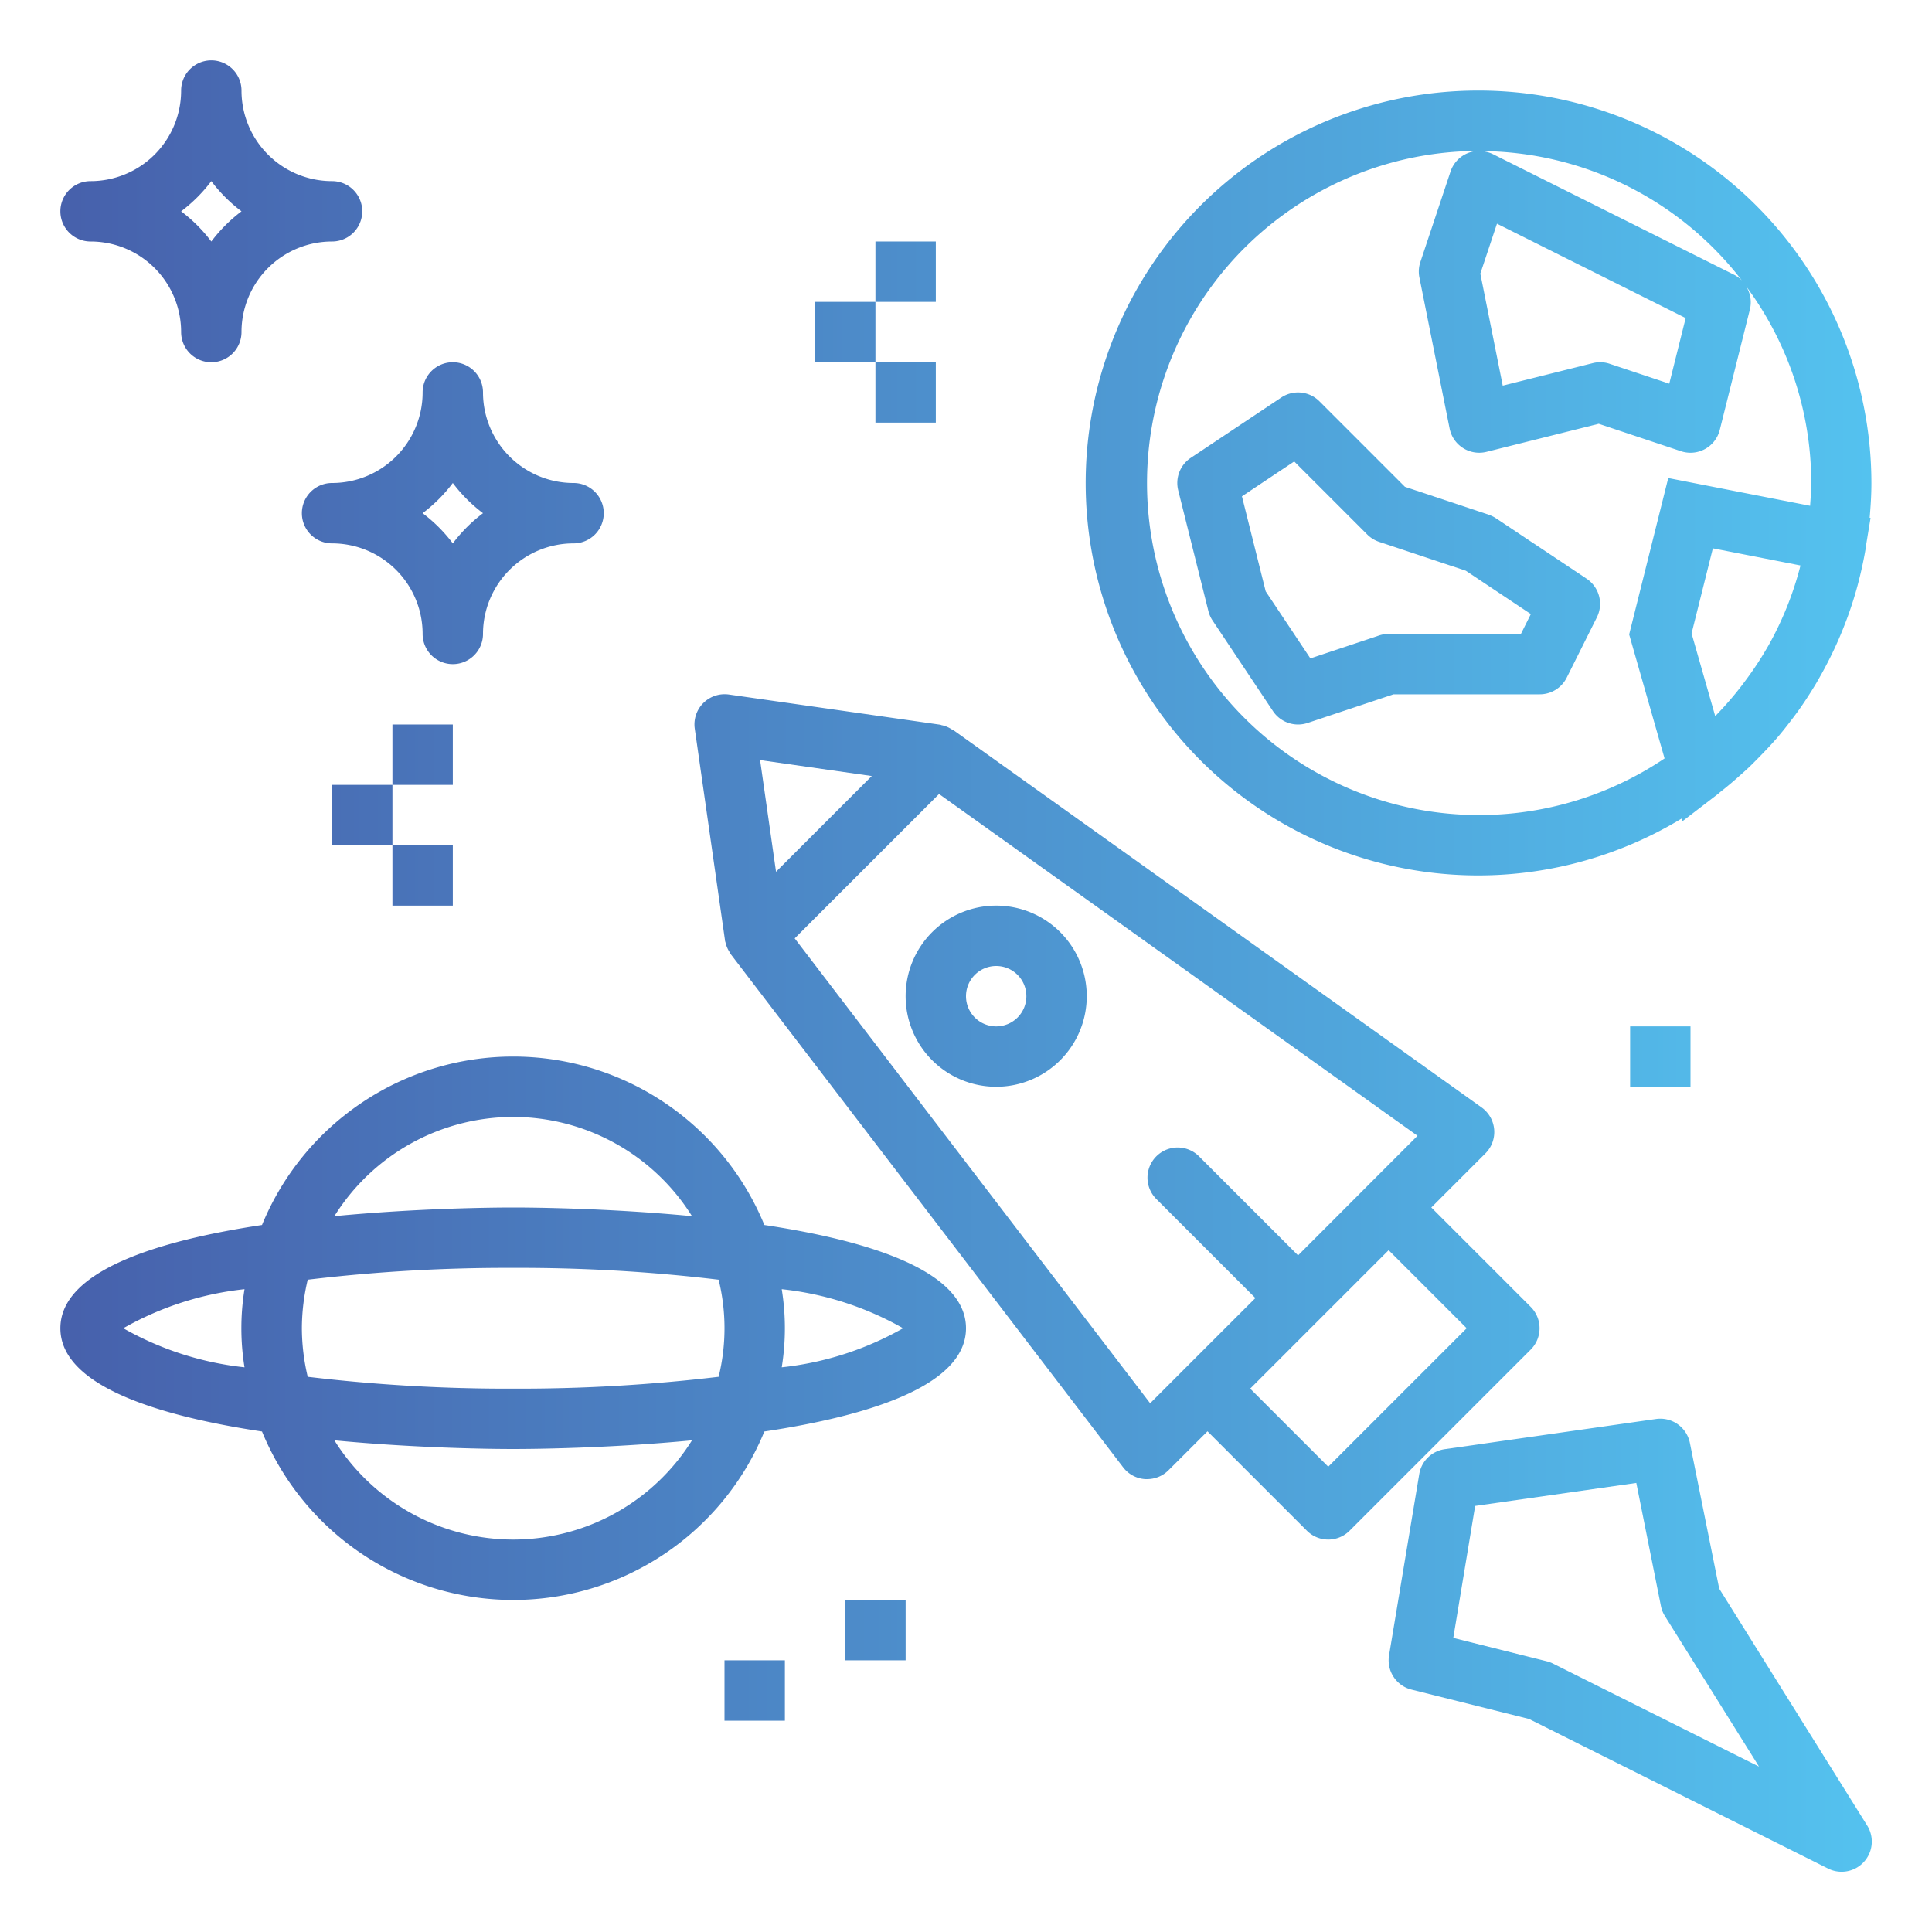 <?xml version="1.0"?>
<svg xmlns="http://www.w3.org/2000/svg" xmlns:xlink="http://www.w3.org/1999/xlink" viewBox="0 0 64 64" width="512" height="512"><linearGradient id="a" gradientUnits="userSpaceOnUse" x1="2.379" x2="61.97" y1="44" y2="44"><stop offset="0" stop-color="#4761ac"/><stop offset="1" stop-color="#54c2ef"/></linearGradient><linearGradient id="b" x1="2.379" x2="61.97" xlink:href="#a" y1="7" y2="7"/><linearGradient id="c" x1="2.379" x2="61.97" xlink:href="#a" y1="17" y2="17"/><linearGradient id="d" x1="2.379" x2="61.97" xlink:href="#a" y1="9" y2="9"/><linearGradient id="e" x1="2.379" x2="61.97" xlink:href="#a" y1="13" y2="13"/><linearGradient id="f" x1="2.379" x2="61.97" xlink:href="#a" y1="11" y2="11"/><linearGradient id="g" x1="2.379" x2="61.97" xlink:href="#a" y1="25" y2="25"/><linearGradient id="h" x1="2.379" x2="61.97" xlink:href="#a" y1="29" y2="29"/><linearGradient id="i" x1="2.379" x2="61.97" xlink:href="#a" y1="27" y2="27"/><linearGradient id="j" x1="2.379" x2="61.97" xlink:href="#a" y1="37" y2="37"/><linearGradient id="k" x1="2.379" x2="61.97" xlink:href="#a" y1="33" y2="33"/><linearGradient id="l" x1="2.379" x2="61.97" xlink:href="#a" y1="54.5" y2="54.5"/><linearGradient id="m" x1="2.379" x2="61.97" xlink:href="#a" y1="35" y2="35"/><linearGradient id="n" x1="2.379" x2="61.97" xlink:href="#a" y1="56" y2="56"/><linearGradient id="o" x1="2.379" x2="61.97" xlink:href="#a" y1="54" y2="54"/><linearGradient id="p" x1="2.379" x2="61.97" xlink:href="#a" y1="18.5" y2="18.5"/><linearGradient id="q" x1="2.379" x2="61.97" xlink:href="#a" y1="16" y2="16"/><path d="m8.679 47.42a8.994 8.994 0 0 0 16.642 0c3.465-.52 6.679-1.52 6.679-3.42s-3.214-2.9-6.679-3.42a8.994 8.994 0 0 0 -16.642 0c-3.465.52-6.679 1.52-6.679 3.42s3.214 2.9 6.679 3.42zm8.321 3.58a6.992 6.992 0 0 1 -5.923-3.287c2.8.268 5.31.287 5.923.287s3.125-.019 5.923-.287a6.992 6.992 0 0 1 -5.923 3.287zm-7-7a6.987 6.987 0 0 1 .194-1.608 55.529 55.529 0 0 1 6.806-.392 55.529 55.529 0 0 1 6.806.392 6.761 6.761 0 0 1 0 3.216 55.529 55.529 0 0 1 -6.806.392 55.529 55.529 0 0 1 -6.806-.392 6.987 6.987 0 0 1 -.194-1.608zm19.916 0a10.355 10.355 0 0 1 -4.02 1.294 8.1 8.1 0 0 0 0-2.588 10.355 10.355 0 0 1 4.02 1.294zm-12.916-7a6.992 6.992 0 0 1 5.923 3.287c-2.798-.268-5.31-.287-5.923-.287s-3.125.019-5.923.287a6.992 6.992 0 0 1 5.923-3.287zm-8.9 5.706a8.1 8.1 0 0 0 0 2.588 10.355 10.355 0 0 1 -4.016-1.294 10.355 10.355 0 0 1 4.016-1.294z" fill="url(#a)"/><path d="m3 8a3 3 0 0 1 3 3 1 1 0 0 0 2 0 3 3 0 0 1 3-3 1 1 0 0 0 0-2 3 3 0 0 1 -3-3 1 1 0 0 0 -2 0 3 3 0 0 1 -3 3 1 1 0 0 0 0 2zm4-2a5.07 5.07 0 0 0 1 1 5.07 5.07 0 0 0 -1 1 5.07 5.07 0 0 0 -1-1 5.07 5.07 0 0 0 1-1z" fill="url(#b)"/><path d="m10 17a1 1 0 0 0 1 1 3 3 0 0 1 3 3 1 1 0 0 0 2 0 3 3 0 0 1 3-3 1 1 0 0 0 0-2 3 3 0 0 1 -3-3 1 1 0 0 0 -2 0 3 3 0 0 1 -3 3 1 1 0 0 0 -1 1zm5-1a5.07 5.07 0 0 0 1 1 5.07 5.07 0 0 0 -1 1 5.07 5.07 0 0 0 -1-1 5.07 5.07 0 0 0 1-1z" fill="url(#c)"/><path d="m29 8h2v2h-2z" fill="url(#d)"/><path d="m29 12h2v2h-2z" fill="url(#e)"/><path d="m27 10h2v2h-2z" fill="url(#f)"/><path d="m31 10h2v2h-2z" fill="url(#f)"/><path d="m13 24h2v2h-2z" fill="url(#g)"/><path d="m13 28h2v2h-2z" fill="url(#h)"/><path d="m11 26h2v2h-2z" fill="url(#i)"/><path d="m15 26h2v2h-2z" fill="url(#i)"/><path d="m24.035 31.226a.783.783 0 0 0 .03.105 1 1 0 0 0 .116.228c.01.015.013.033.025.048l13 17a1 1 0 0 0 .728.391h.066a1 1 0 0 0 .707-.293l1.293-1.291 3.293 3.293a1 1 0 0 0 1.414 0l6-6a1 1 0 0 0 0-1.414l-3.293-3.293 1.793-1.793a1 1 0 0 0 -.126-1.521l-17.5-12.5c-.018-.013-.04-.016-.058-.028a1.013 1.013 0 0 0 -.2-.1 1.08 1.08 0 0 0 -.111-.032c-.023 0-.043-.016-.065-.019l-7-1a1 1 0 0 0 -1.132 1.132l1 7c-.001.032.013.061.02.087zm24.551 12.774-4.586 4.586-2.586-2.586 4.586-4.586zm-5.586-2.414-3.293-3.293a1 1 0 0 0 -1.414 1.414l3.293 3.293-3.486 3.485-11.775-15.4 4.782-4.782 15.85 11.321zm-14.121-15.879-3.172 3.172-.528-3.7z" fill="url(#j)"/><path d="m30 33a3 3 0 1 0 3-3 3 3 0 0 0 -3 3zm3-1a1 1 0 1 1 -1 1 1 1 0 0 1 1-1z" fill="url(#k)"/><path d="m47.014 48.835-1 6a1 1 0 0 0 .743 1.135l3.894.973 9.9 4.952a1 1 0 0 0 1.3-1.425l-4.9-7.845-.971-4.825a1 1 0 0 0 -1.122-.794l-7 1a1 1 0 0 0 -.844.829zm1.852 1.051 5.339-.762.815 4.076a.985.985 0 0 0 .132.334l3.117 4.986-6.822-3.411a1 1 0 0 0 -.2-.075l-3.105-.776z" fill="url(#l)"/><path d="m54 34h2v2h-2z" fill="url(#m)"/><path d="m58 36h2v2h-2z" fill="url(#j)"/><path d="m24 55h2v2h-2z" fill="url(#n)"/><path d="m28 53h2v2h-2z" fill="url(#o)"/><path d="m52.555 19.168-3-2a1.06 1.06 0 0 0 -.239-.117l-2.776-.925-2.833-2.833a1 1 0 0 0 -1.262-.125l-3 2a1 1 0 0 0 -.415 1.075l1 4a1 1 0 0 0 .138.312l2 3a1 1 0 0 0 .832.445 1.019 1.019 0 0 0 .316-.051l2.846-.949h4.838a1 1 0 0 0 .9-.553l1-2a1 1 0 0 0 -.345-1.279zm-2.173 1.832h-4.382a1 1 0 0 0 -.316.051l-2.276.759-1.48-2.221-.787-3.148 1.732-1.154 2.42 2.42a1.013 1.013 0 0 0 .391.242l2.873.957 2.154 1.436z" fill="url(#p)"/><path d="m49 3a13 13 0 1 0 6.707 24.115l.026.09 1.167-.895c.031-.024.059-.052.089-.076.238-.186.467-.381.691-.583.089-.079.177-.158.263-.239.2-.194.4-.4.591-.6.093-.1.185-.2.274-.3.177-.2.345-.413.509-.627.086-.113.172-.225.254-.34.158-.221.308-.449.453-.681.069-.111.138-.221.2-.334.147-.252.284-.509.414-.771.046-.094.093-.189.137-.285.136-.29.259-.586.373-.887q.039-.1.075-.2c.119-.332.225-.668.317-1.011.011-.041.021-.081.031-.122q.142-.548.237-1.113v-.028l.157-.956-.03-.006c.033-.377.058-.756.058-1.142a13.015 13.015 0 0 0 -12.993-13.009zm8.7 6.288a.99.99 0 0 0 -.248-.183l-8-4a1.02 1.02 0 0 0 -.406-.1 10.977 10.977 0 0 1 8.654 4.283zm-1.86 1.248-.543 2.174-1.976-.659a.985.985 0 0 0 -.559-.021l-2.982.745-.742-3.711.551-1.654zm3.8 8.211a10.913 10.913 0 0 1 -1.07 2.659l-.02.033a10.951 10.951 0 0 1 -.719 1.093l-.12.161a11.278 11.278 0 0 1 -.892 1.029l-.783-2.739.705-2.819 2.9.567zm.323-1.992-4.7-.919-1.295 5.181 1.173 4.107a11 11 0 1 1 -6.141-20.124h.031a.989.989 0 0 0 -.414.074 1 1 0 0 0 -.566.608l-1 3a.989.989 0 0 0 -.031.512l1 5a1 1 0 0 0 1.223.774l3.717-.929 2.724.908a1 1 0 0 0 1.286-.706l1-4a.988.988 0 0 0 -.129-.76 10.926 10.926 0 0 1 2.159 6.519c0 .255-.021.505-.038.755z" fill="url(#q)"/></svg>
